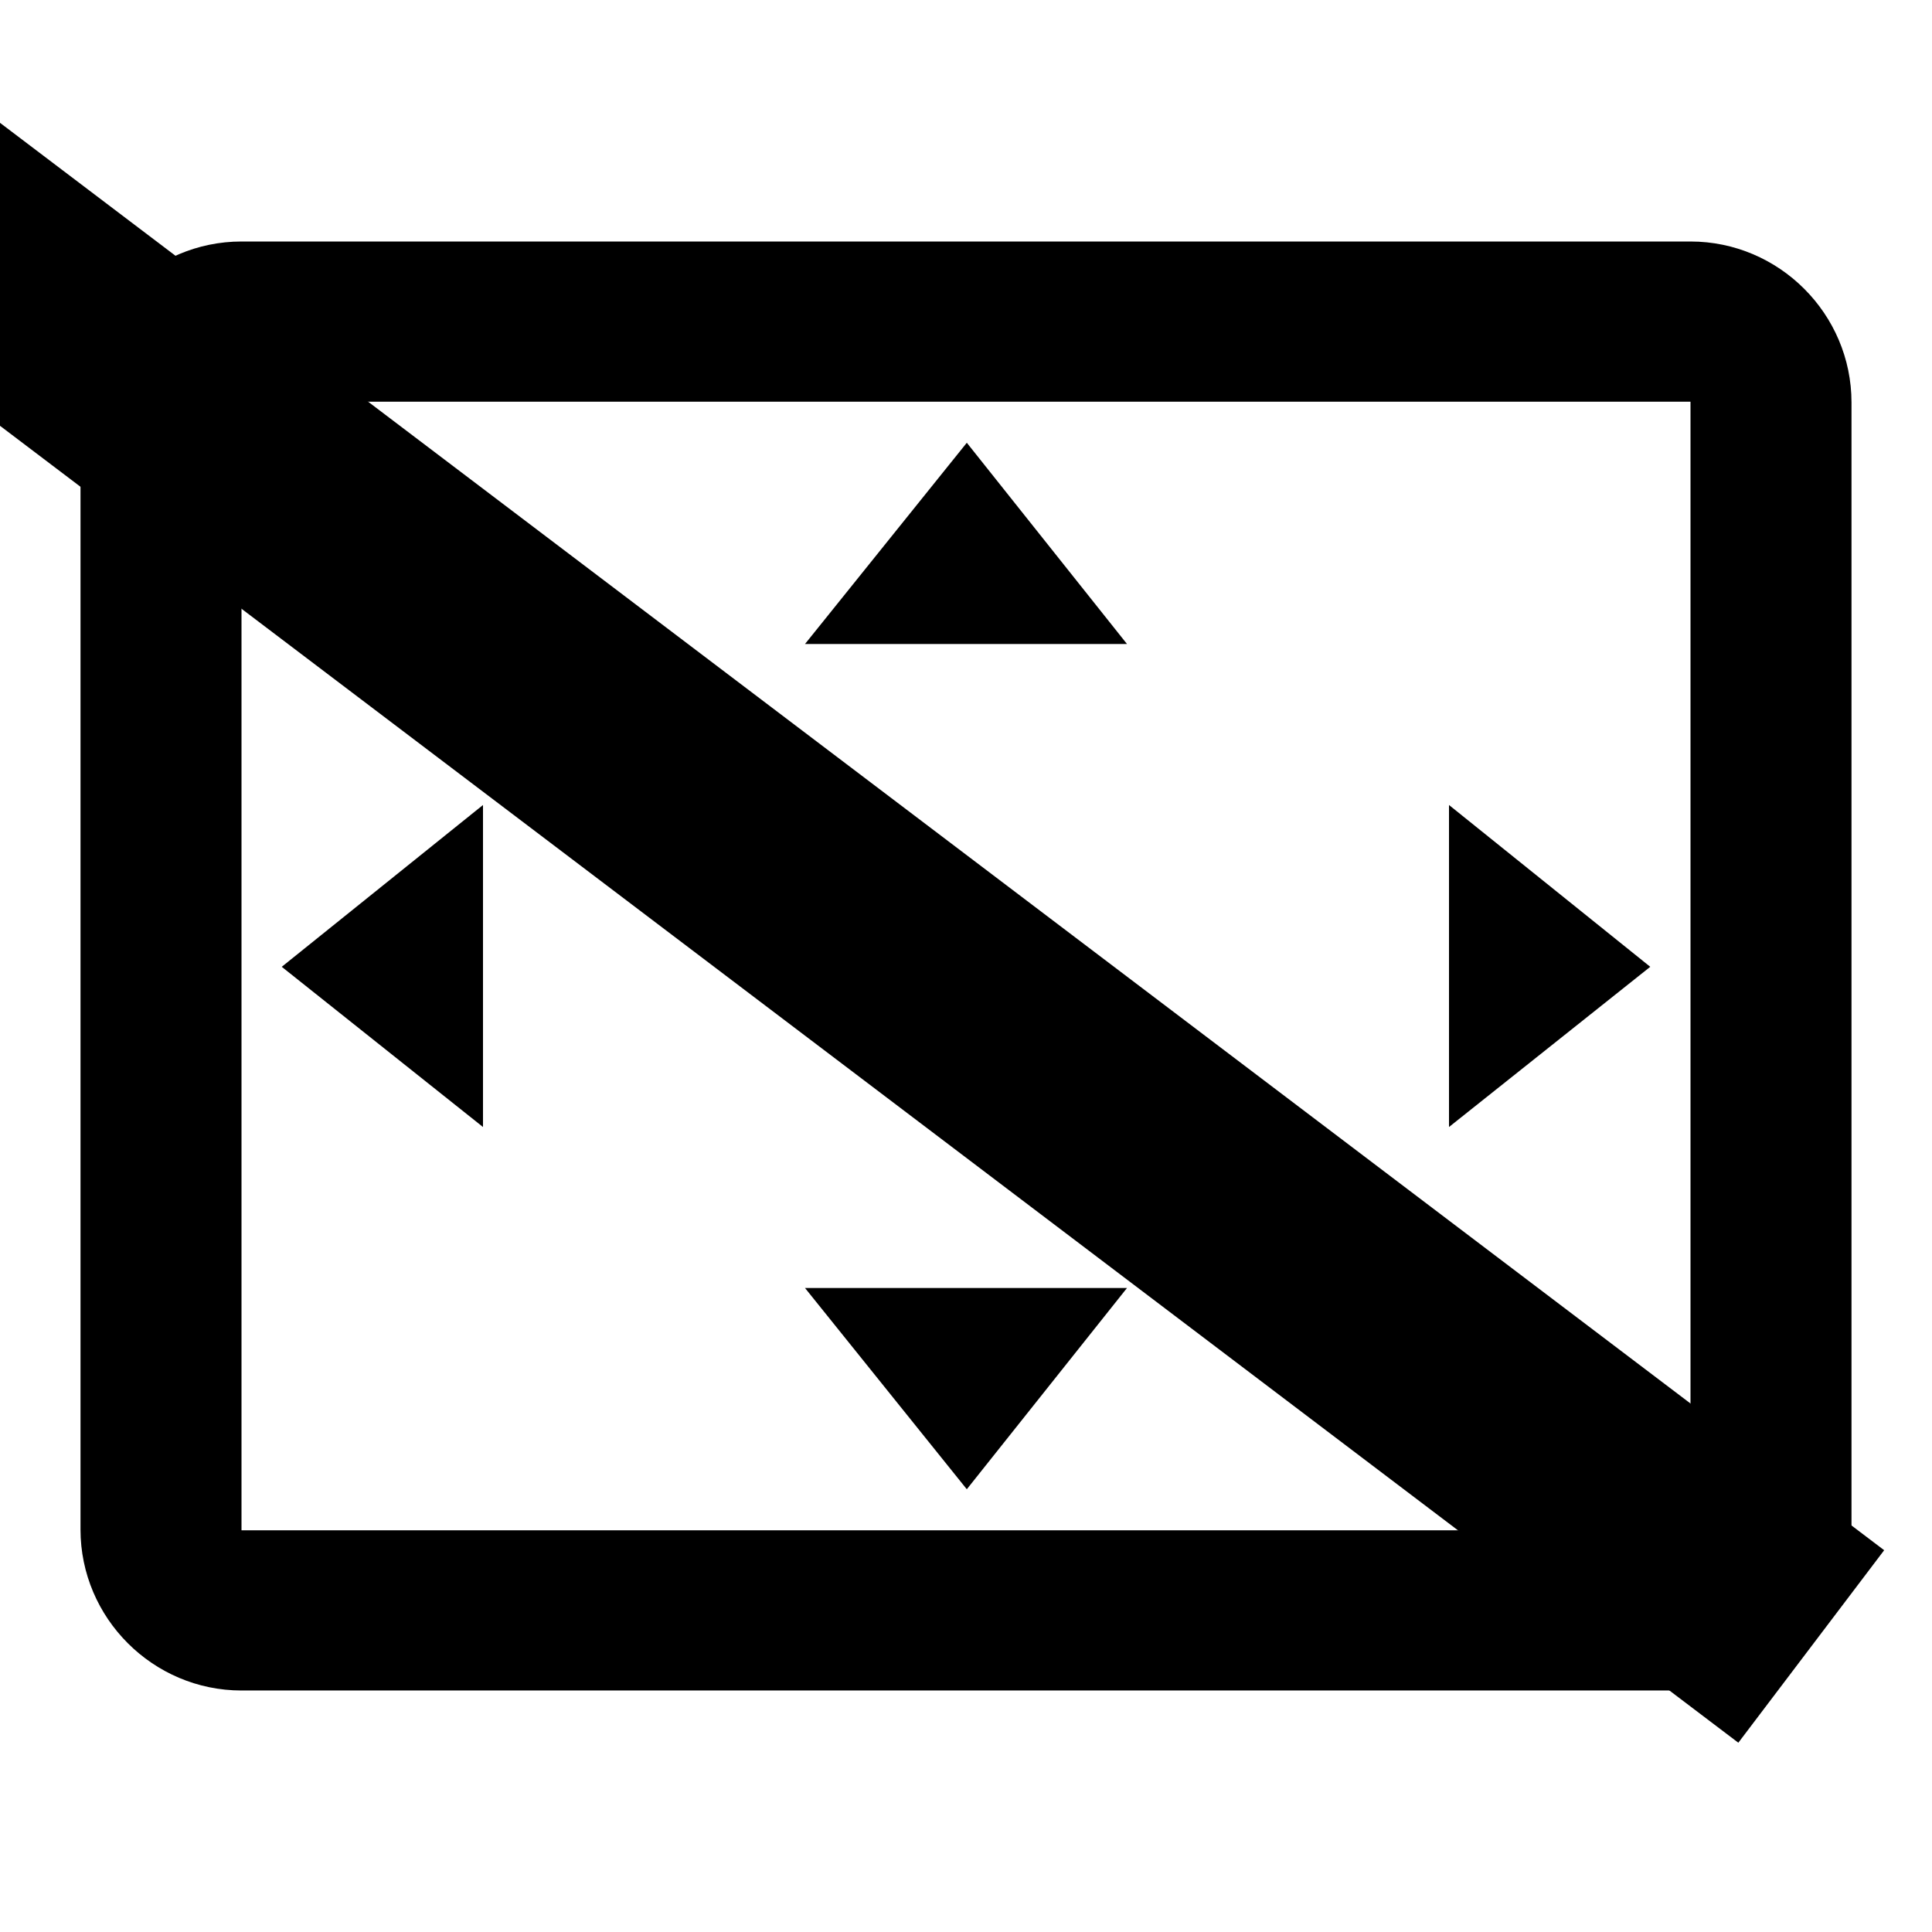 <svg width="24" height="24" xmlns="http://www.w3.org/2000/svg">
 <g id="surface1">
  <g id="svg_4">
   <title>background</title>
   <rect x="-1" y="-1" width="26" height="26" id="canvas_background" fill="none"/>
  </g>
  <g id="svg_5">
   <title>Layer 1</title>
   <path d="m0,0l24,0l0,24l-24,0l0,-24z" fill="none" id="svg_1"/>
   <path d="m12.01,5.5l-2.01,2.5l4,0l-1.99,-2.5zm5.99,4.5l0,4l2.5,-1.99l-2.5,-2.01zm-12,0l-2.5,2.01l2.5,1.99l0,-4zm8,6l-4,0l2.01,2.5l1.99,-2.5zm7,-13l-18,0c-1.1,0 -2,0.9 -2,2l0,14c0,1.1 0.9,2 2,2l18,0c1.1,0 2,-0.9 2,-2l0,-14c0,-1.1 -0.9,-2 -2,-2zm0,16.01l-18,0l0,-14.02l18,0l0,14.02z" id="svg_2"/>
   <line fill="none" stroke="#000000" stroke-width="3" x1="22.5" y1="20.453" x2="-10.5" y2="-4.547" id="svg_3" stroke-linejoin="undefined" stroke-linecap="undefined"/>
  </g>
 </g>

</svg>